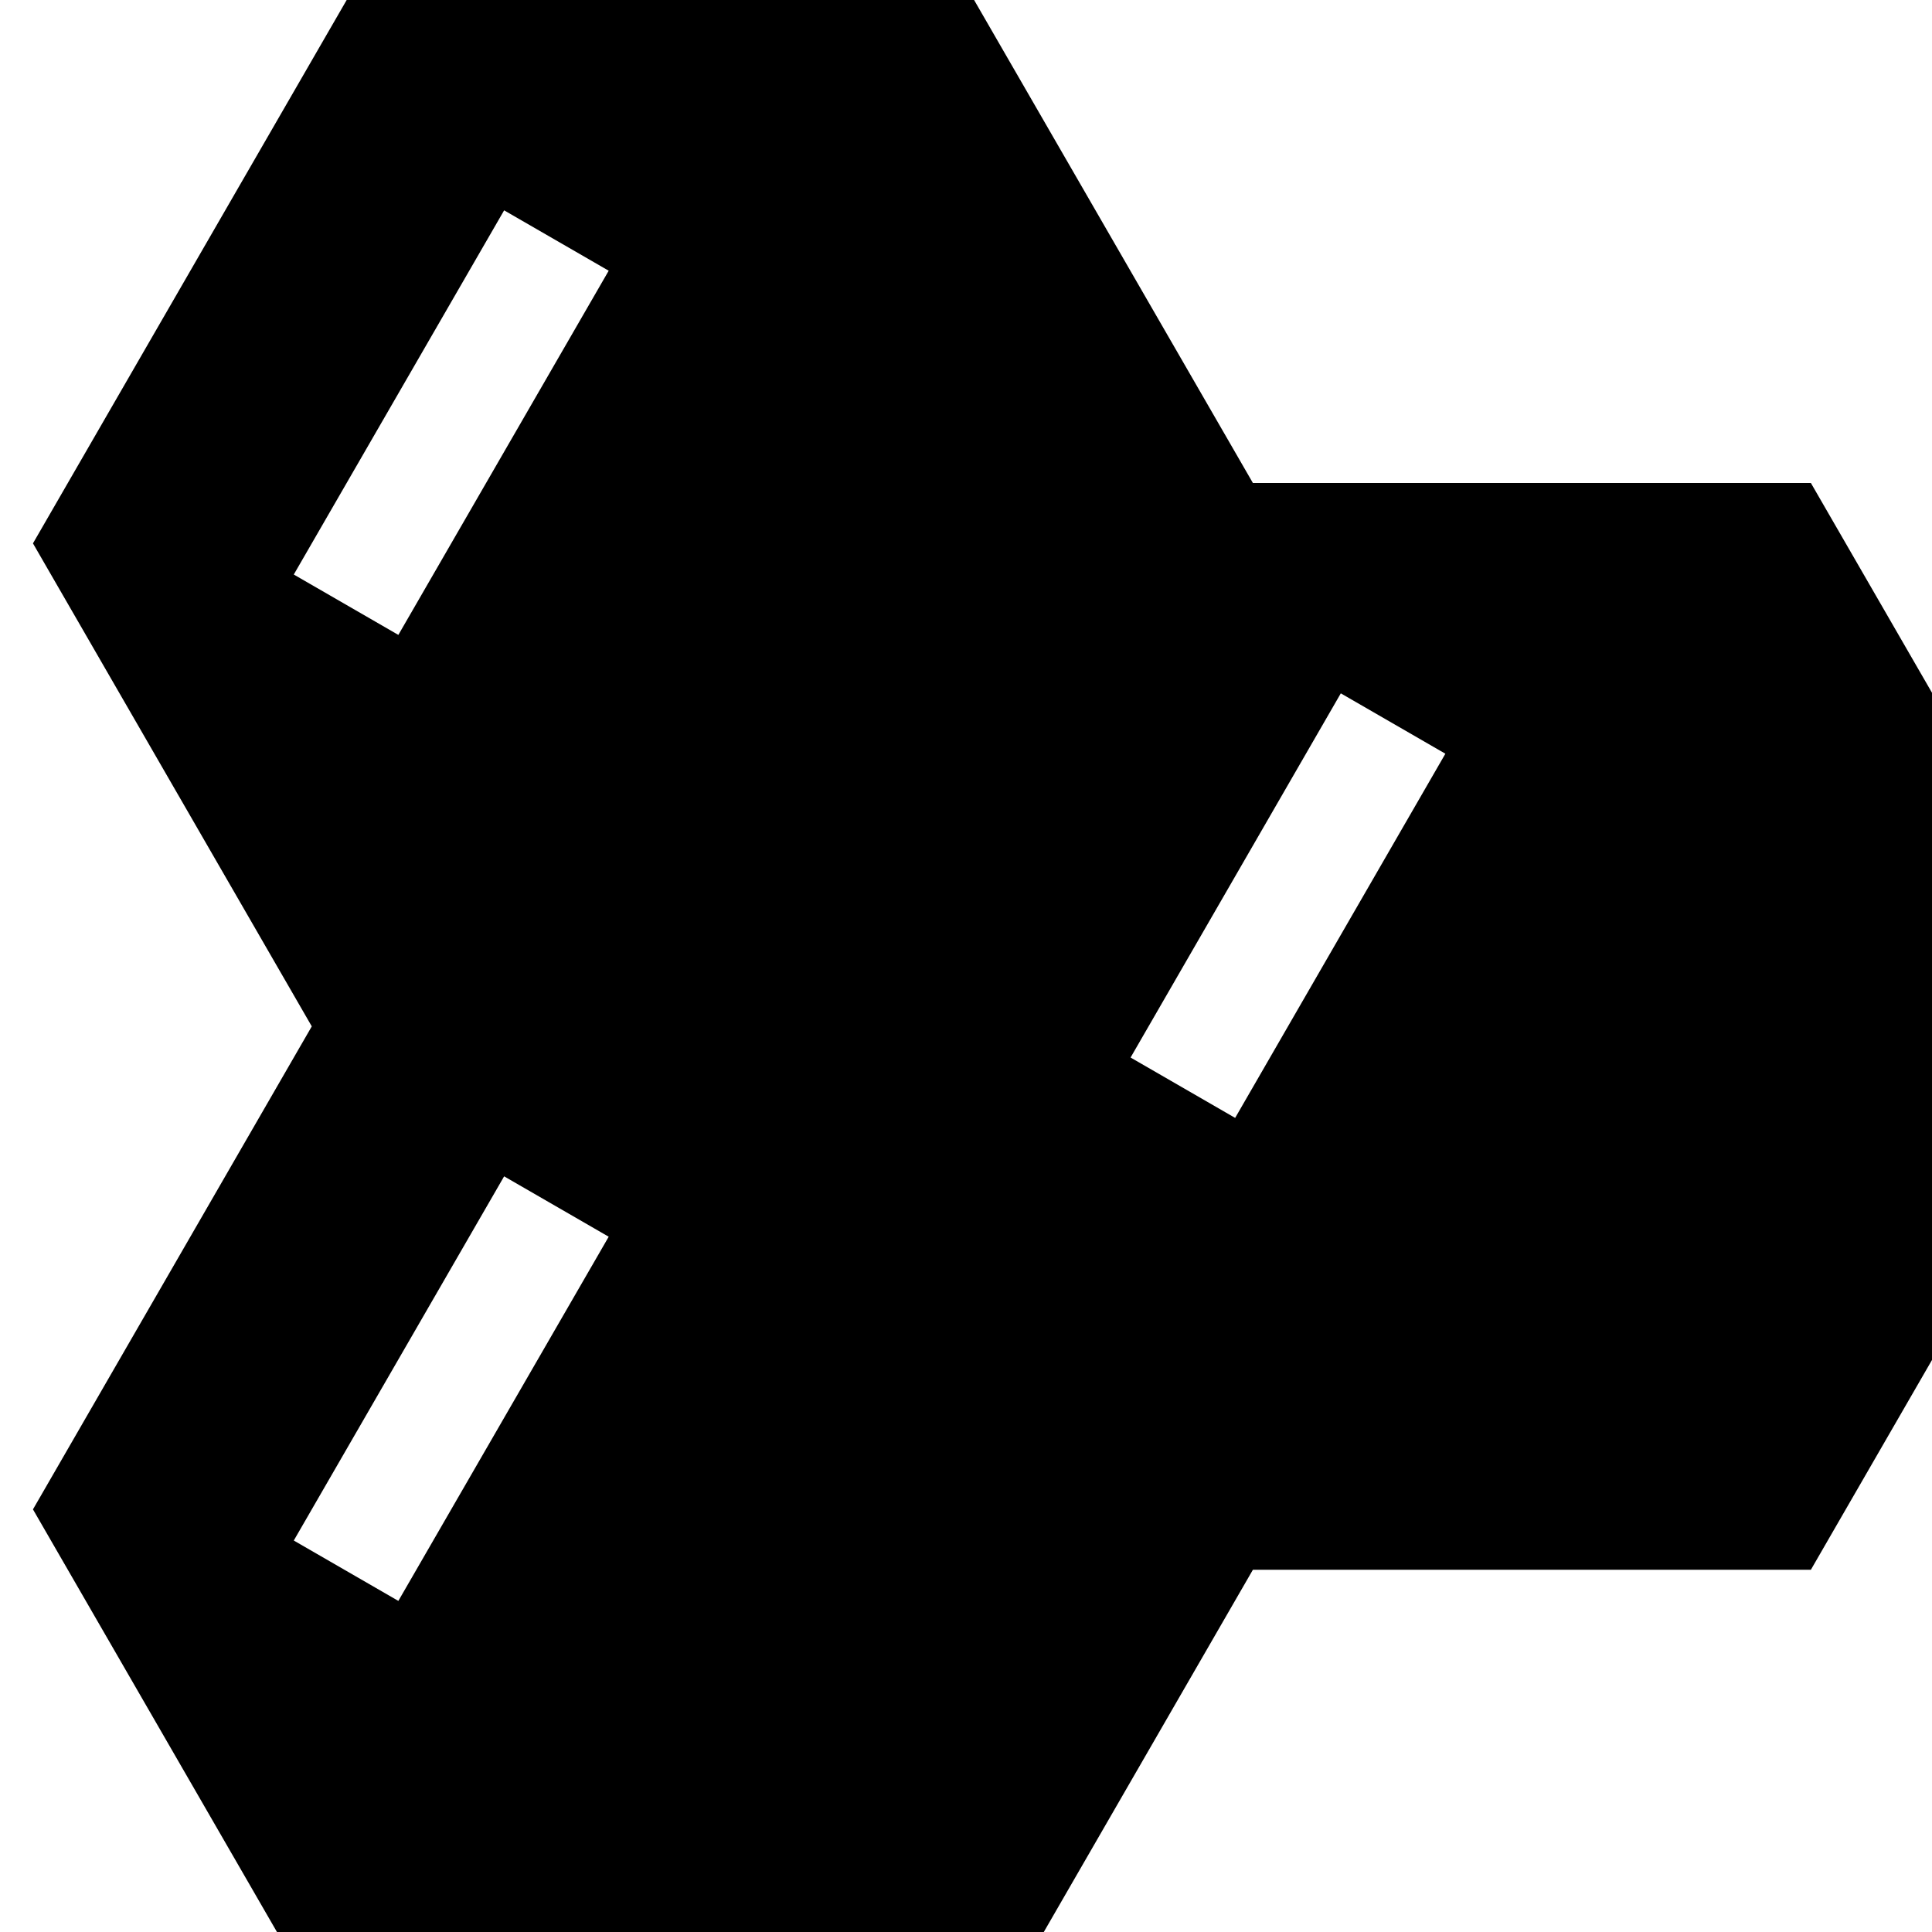 <svg width="16" height="16" viewBox="0 0 16 16" fill="currentColor" xmlns="http://www.w3.org/2000/svg" overflow="visible" style="overflow: visible">
	<path fill-rule="evenodd" clip-rule="evenodd" d="M2.871 0H8.067L10.376 4H14.997L17.595 8.5L14.997 13H10.376L8.067 17H2.871L0.273 12.5L2.582 8.5L0.273 4.5L2.871 0ZM2.433 4.758L4.175 1.742L5.041 2.242L3.299 5.258L2.433 4.758ZM2.433 12.758L4.175 9.742L5.041 10.242L3.299 13.258L2.433 12.758ZM11.104 5.742L9.363 8.758L10.229 9.258L11.97 6.242L11.104 5.742Z"/>
</svg>